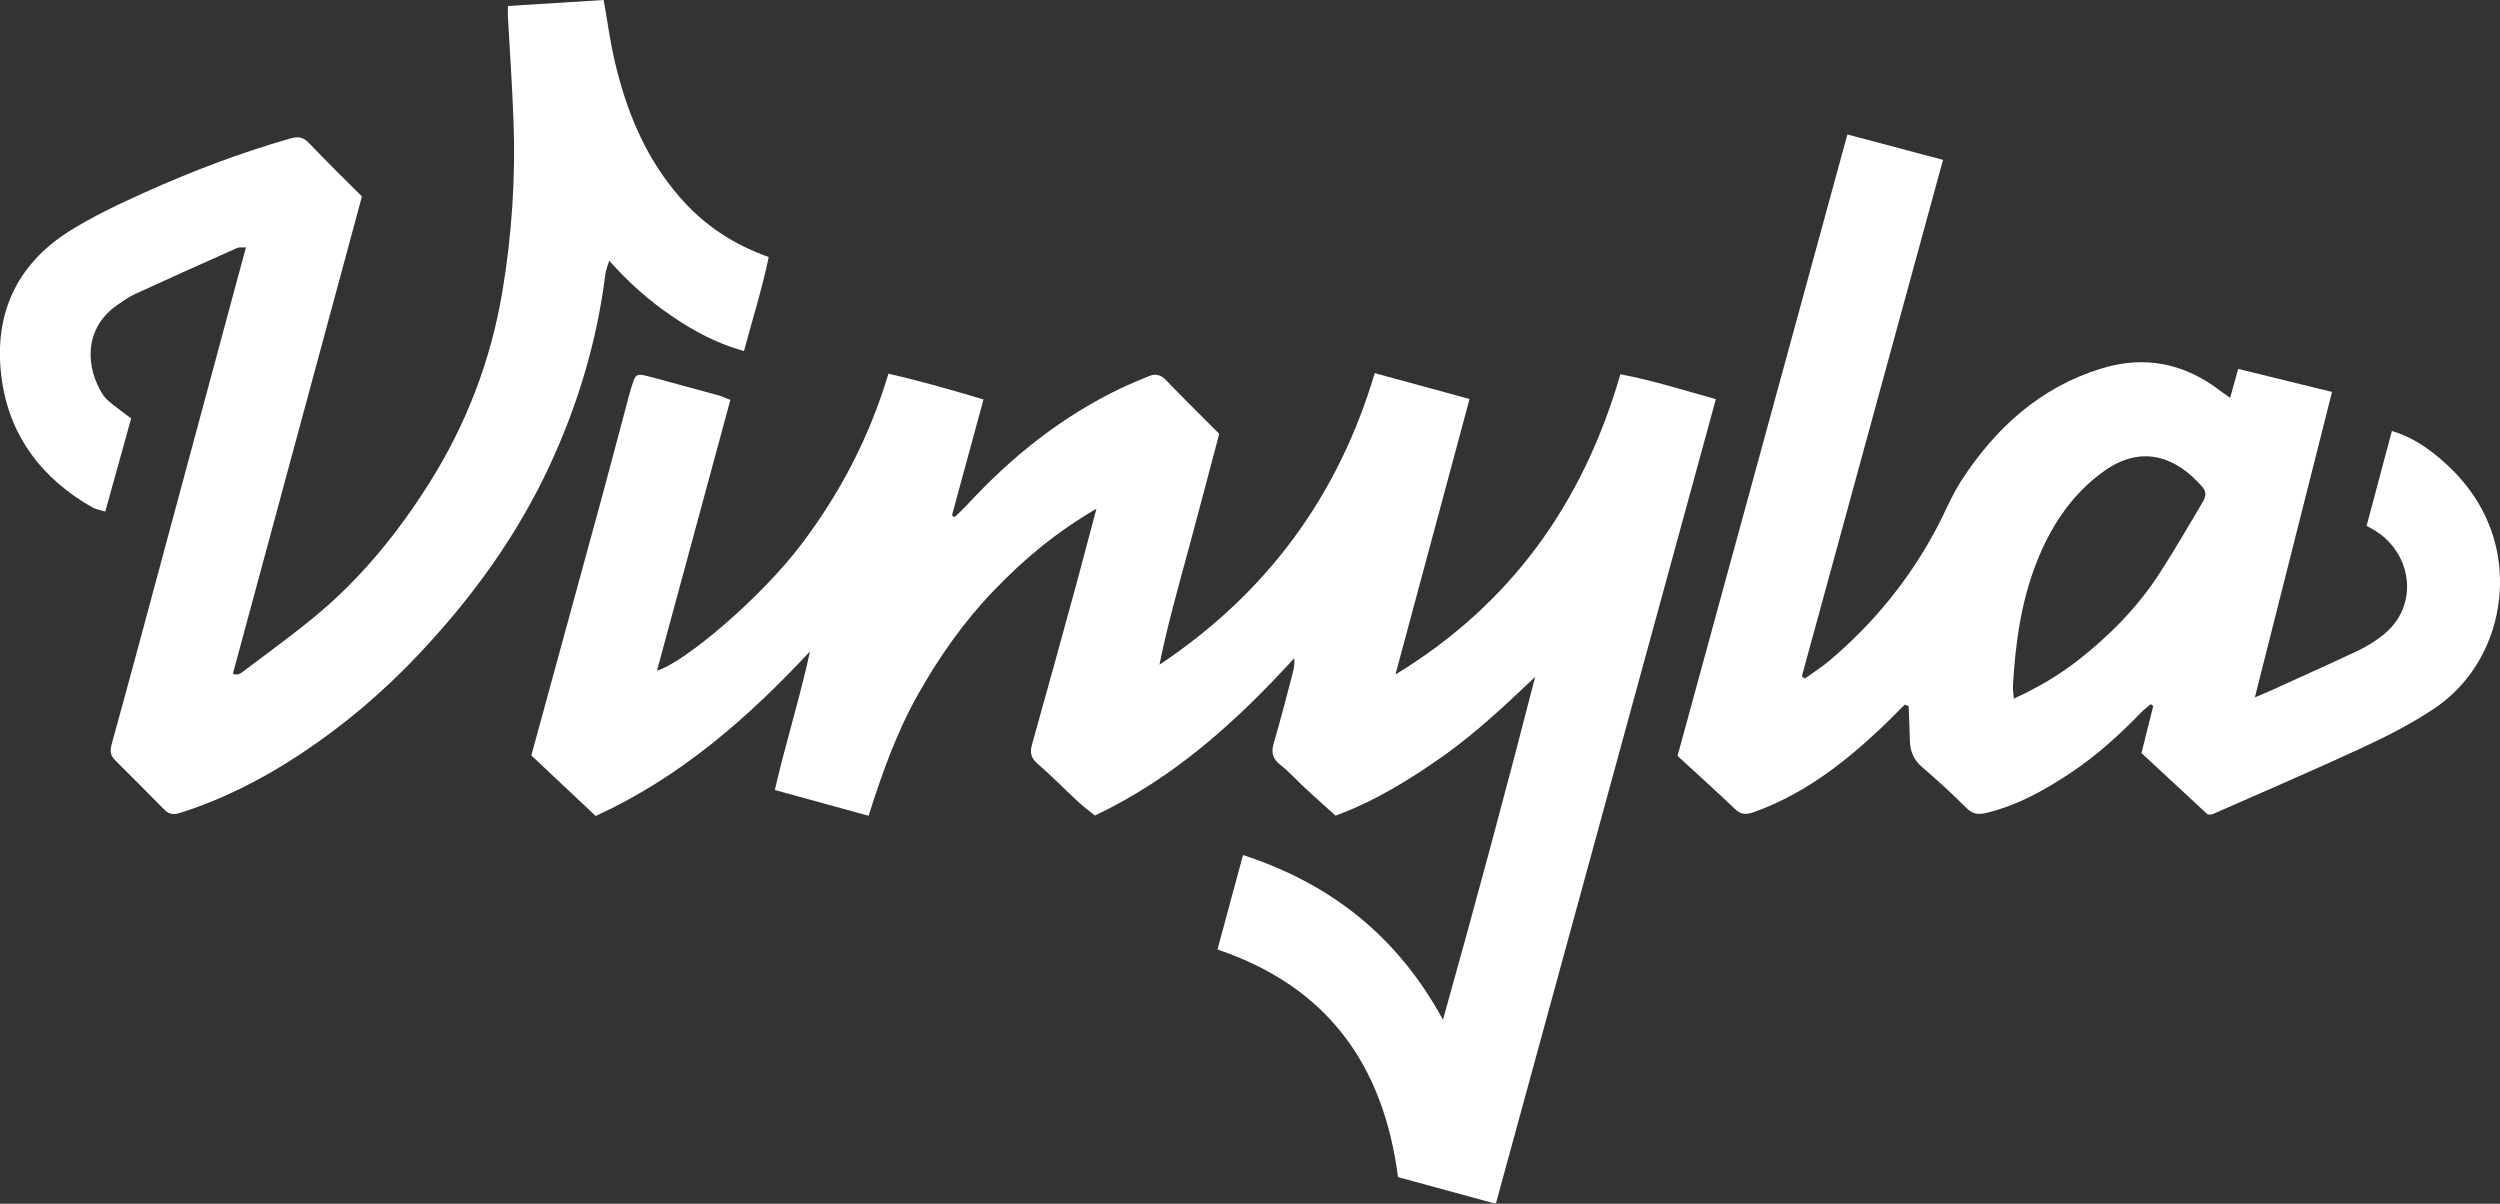 <?xml version="1.0" encoding="UTF-8"?>
<svg id="Layer_1" xmlns="http://www.w3.org/2000/svg" viewBox="0 0 212.53 102.33">
  <rect x="0" y="0" width="212.53" height="102.33" fill="#333333" stroke="none"/>
  <defs>
    <style>
      .cls-1 {
        fill: #fff;
      }
    </style>
  </defs>
  <path class="cls-1" d="M127.14,102.33c-2.87-.78-5.58-1.52-8.29-2.26-1.24-9.52-5.98-16.19-15.35-19.35.7-2.61,1.42-5.25,2.17-8.03,7.45,2.43,13.12,6.88,17,14,2.76-9.85,5.35-19.46,7.84-29.15-2.51,2.38-5,4.73-7.79,6.71-2.83,2-5.77,3.83-9.18,5.09-.86-.78-1.76-1.57-2.63-2.38-.68-.63-1.29-1.34-2.02-1.9-.7-.53-.85-1.07-.6-1.91.59-1.99,1.1-4.01,1.63-6.02.1-.37.14-.76.11-1.18-4.92,5.39-10.24,10.2-16.95,13.38-.45-.37-.93-.71-1.37-1.12-1.19-1.1-2.32-2.26-3.54-3.32-.54-.48-.62-.94-.44-1.59,1.26-4.49,2.5-8.98,3.73-13.48.57-2.09,1.11-4.18,1.75-6.57-3.41,1.98-6.18,4.3-8.72,6.95-2.55,2.65-4.64,5.63-6.44,8.82-1.82,3.23-3.06,6.71-4.21,10.33-2.66-.73-5.23-1.44-7.97-2.19.91-3.97,2.13-7.81,2.99-11.78-5.3,5.67-11.04,10.71-18.22,13.99-1.85-1.74-3.66-3.45-5.47-5.15,1.96-7.16,3.91-14.28,5.85-21.4.85-3.12,1.67-6.25,2.5-9.37.07-.27.16-.53.24-.79.27-.83.38-.9,1.18-.71.72.17,1.43.38,2.14.57,1.34.36,2.67.72,4,1.09.3.08.59.23,1.01.39-2.08,7.67-4.15,15.29-6.24,23.02,2.39-.73,8.84-6.2,12.28-10.75,3.3-4.36,5.78-9.11,7.4-14.5,2.74.62,5.37,1.38,8.08,2.19-.9,3.32-1.79,6.59-2.68,9.85.07.05.15.11.22.16.34-.33.69-.65,1.02-1,3.83-4.16,8.17-7.63,13.3-10.05.71-.33,1.44-.62,2.17-.93.58-.25,1.04-.14,1.49.33,1.47,1.53,2.98,3.02,4.52,4.56-.88,3.31-1.74,6.6-2.63,9.89-.87,3.22-1.79,6.43-2.45,9.74,9.09-6.06,15.18-14.29,18.3-24.79,2.67.73,5.28,1.44,8.06,2.2-2.12,7.89-4.21,15.66-6.3,23.42,9.79-5.95,15.95-14.55,19.12-25.52,2.73.5,5.34,1.35,8.12,2.11-6.24,22.8-12.45,45.54-18.71,68.42Z"/>
  <path class="cls-1" d="M161.9,59.93c-.74.73-1.47,1.48-2.23,2.19-3.13,2.93-6.5,5.47-10.6,6.93-.66.23-1.08.2-1.59-.29-1.57-1.5-3.18-2.95-4.87-4.5,4.8-17.56,9.6-35.13,14.44-52.83,2.78.74,5.4,1.43,8.13,2.16-4.01,14.68-8.01,29.29-12,43.9.08.07.16.13.24.2.68-.49,1.4-.94,2.05-1.48,3.75-3.16,6.81-6.89,9.12-11.22.74-1.38,1.32-2.86,2.17-4.17,2.91-4.45,6.67-7.89,11.87-9.49,3.73-1.15,7.11-.43,10.17,1.93.21.16.43.3.79.56.24-.85.44-1.57.68-2.46,2.63.65,5.25,1.29,7.98,1.96-2.17,8.6-4.33,17.15-6.56,25.97.64-.28,1-.42,1.35-.58,2.48-1.13,4.97-2.24,7.43-3.4.74-.35,1.46-.81,2.11-1.32,3.14-2.48,2.49-6.95-.7-8.9-.2-.12-.4-.22-.69-.39.71-2.66,1.42-5.31,2.15-8.06,1.56.46,2.82,1.28,3.98,2.25,2.02,1.69,3.58,3.71,4.47,6.22,1.87,5.25.18,11.74-4.83,15.11-1.87,1.25-3.9,2.3-5.94,3.25-4.27,1.98-8.6,3.84-12.91,5.74-.08.03-.18.02-.42.04-1.82-1.68-3.71-3.44-5.64-5.23.34-1.35.67-2.67,1-4-.07-.05-.14-.11-.21-.16-.29.24-.59.47-.85.74-1.81,1.87-3.72,3.6-5.88,5.05-2.24,1.5-4.56,2.8-7.21,3.45-.7.17-1.19.13-1.73-.41-1.21-1.21-2.47-2.37-3.77-3.48-.74-.63-1.02-1.38-1.04-2.3-.02-.96-.07-1.92-.1-2.88-.11-.04-.23-.09-.34-.13ZM171.21,59.39c2.05-.94,3.8-1.98,5.4-3.22,2.71-2.11,5.12-4.55,6.99-7.45,1.28-1.98,2.46-4.02,3.66-6.04.24-.41.36-.83-.03-1.28-2.2-2.55-5.12-3.64-8.32-1.38-2.61,1.85-4.35,4.38-5.57,7.28-1.49,3.53-2.01,7.28-2.22,11.08-.01.27.04.53.08,1.01Z"/>
  <path class="cls-1" d="M43.18.51c2.79-.17,5.44-.34,8.14-.51.32,1.78.54,3.51.94,5.21,1,4.28,2.63,8.25,5.58,11.61,2.03,2.32,4.49,3.96,7.51,5.03-.55,2.67-1.37,5.25-2.1,7.99-2.28-.62-4.28-1.7-6.18-3-1.9-1.29-3.61-2.81-5.28-4.68-.15.52-.28.81-.32,1.1-.71,5.68-2.32,11.1-4.73,16.29-2.79,6.02-6.63,11.29-11.17,16.1-3.03,3.21-6.38,6.05-10.05,8.47-3.17,2.09-6.54,3.82-10.19,4.98-.57.18-.95.14-1.36-.27-1.39-1.42-2.8-2.82-4.2-4.22-.4-.4-.43-.79-.27-1.37,1.54-5.56,3.03-11.13,4.53-16.7,1.85-6.86,3.7-13.73,5.55-20.59.43-1.59.86-3.19,1.33-4.92-.34.02-.57-.03-.75.05-2.91,1.3-5.82,2.6-8.71,3.93-.54.25-1.03.61-1.52.95-2.86,2.01-2.64,5.35-1.16,7.63.2.3.5.54.78.77.5.4,1.02.78,1.6,1.21-.73,2.62-1.45,5.22-2.2,7.92-.47-.15-.84-.2-1.14-.38-4.17-2.39-6.91-5.9-7.63-10.67-.82-5.43,1.05-9.87,5.78-12.83,2.03-1.27,4.22-2.29,6.41-3.28,4-1.8,8.09-3.35,12.31-4.56.75-.22,1.18-.06,1.68.48,1.39,1.47,2.85,2.89,4.41,4.45-3.63,13.44-7.29,26.97-10.97,40.57.45.24.8-.14,1.14-.39,2.07-1.56,4.17-3.07,6.15-4.74,3.74-3.15,6.79-6.93,9.39-11.05,3.14-4.97,5.22-10.37,6.21-16.19.83-4.9,1.15-9.82.96-14.77-.11-2.91-.31-5.81-.47-8.72-.01-.23,0-.46,0-.89Z"/>
</svg>